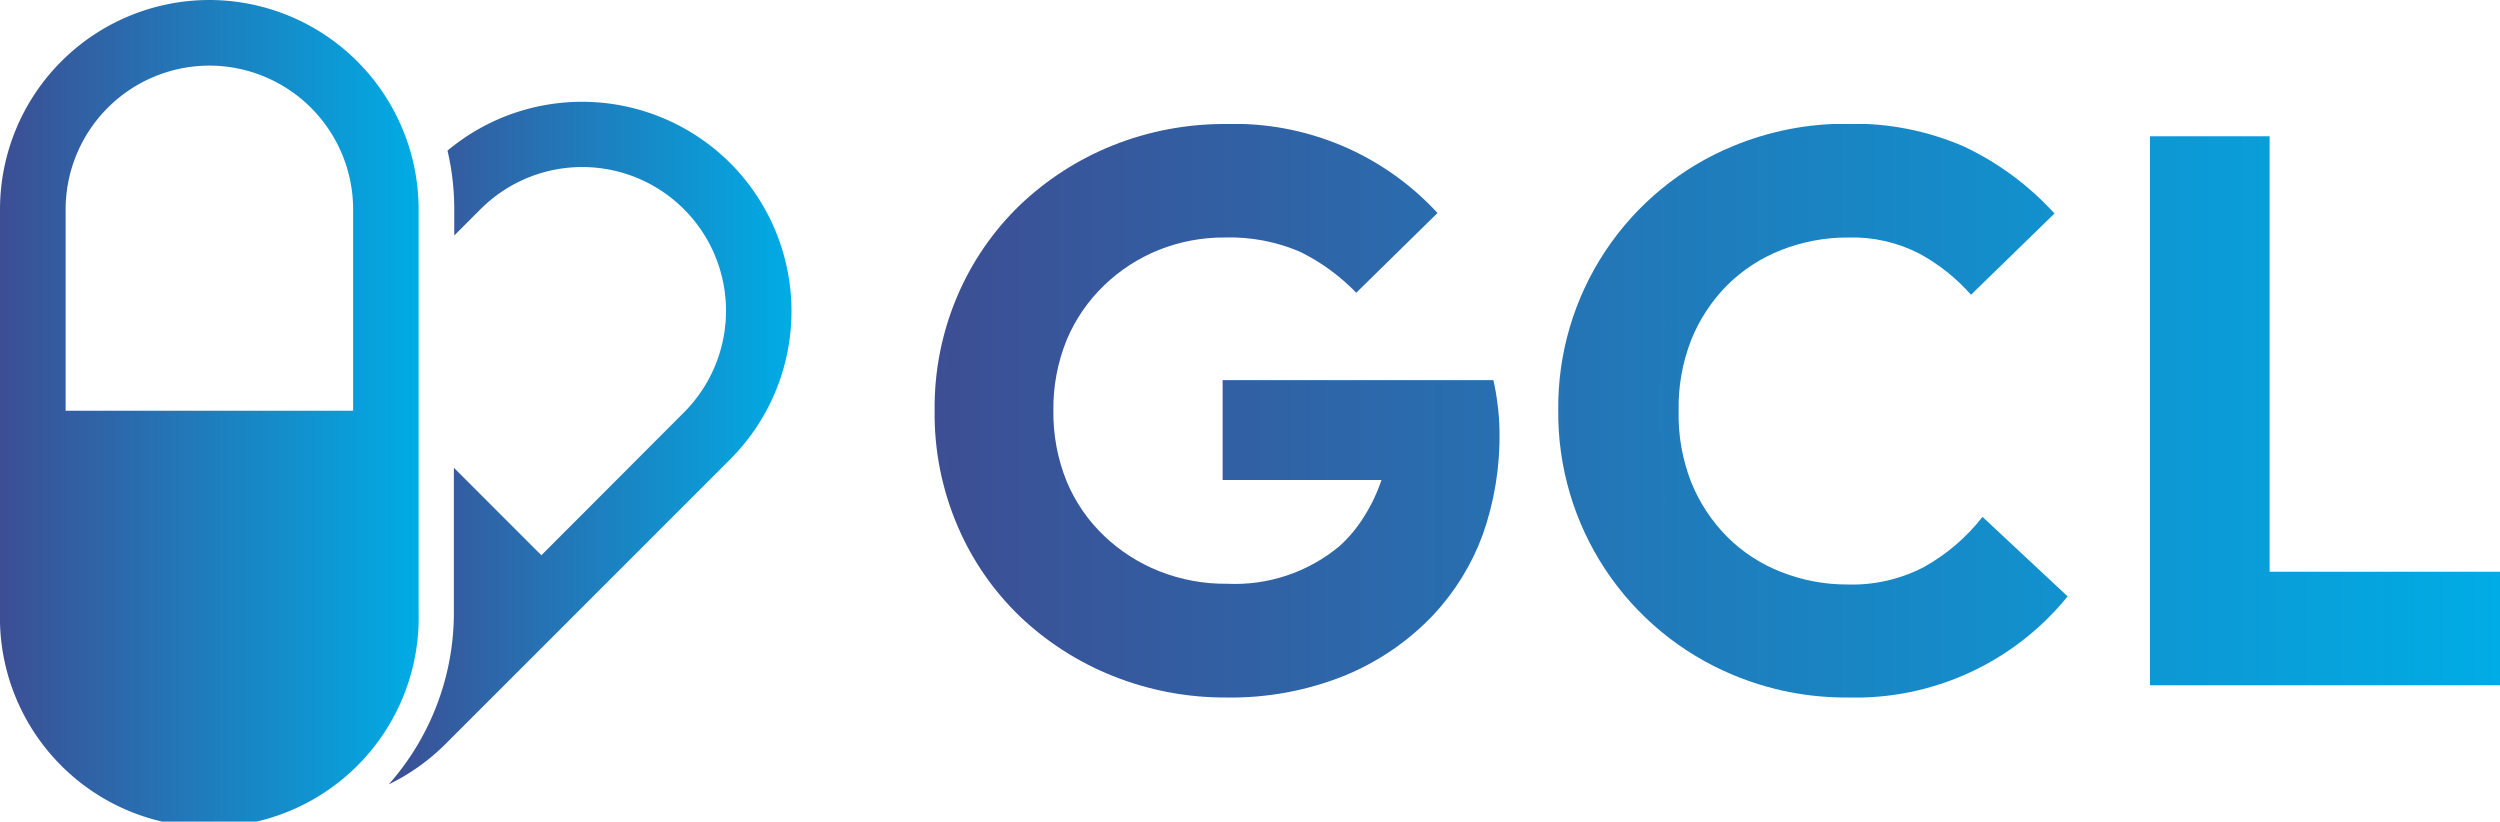 <svg id="Layer_1" data-name="Layer 1" xmlns="http://www.w3.org/2000/svg" xmlns:xlink="http://www.w3.org/1999/xlink" viewBox="0 0 200 65.73"><defs><style>.cls-1{fill:none;}.cls-2{clip-path:url(#clip-path);}.cls-3{fill:url(#linear-gradient);}.cls-4{clip-path:url(#clip-path-2);}.cls-5{clip-path:url(#clip-path-3);}.cls-6{fill:url(#linear-gradient-4);}.cls-7{fill:url(#linear-gradient-5);}</style><clipPath id="clip-path"><path class="cls-1" d="M97.81,30.41h21.66a17.68,17.68,0,0,1,.33,1.9,17.42,17.42,0,0,1,.16,2.21,23.57,23.57,0,0,1-1.35,8.28,19,19,0,0,1-3.93,6.38,20.48,20.48,0,0,1-7.11,4.87,24.36,24.36,0,0,1-9.51,1.75,24.08,24.08,0,0,1-9-1.71,23.28,23.28,0,0,1-7.45-4.76,22,22,0,0,1-5-7.24,22.67,22.67,0,0,1-1.84-9.23,22.71,22.71,0,0,1,1.84-9.23,22.2,22.2,0,0,1,5-7.24A23.43,23.43,0,0,1,89,11.64a24.08,24.08,0,0,1,9-1.72,22.11,22.11,0,0,1,17,7.12l-6.5,6.38A16.15,16.15,0,0,0,104,20.14a14.18,14.18,0,0,0-6-1.14,14,14,0,0,0-5.31,1,13.6,13.6,0,0,0-4.35,2.82,13.08,13.08,0,0,0-3,4.36,14.58,14.58,0,0,0-1.07,5.67,14.59,14.59,0,0,0,1.07,5.68,12.82,12.82,0,0,0,3,4.35,13.64,13.64,0,0,0,4.41,2.82,14.25,14.25,0,0,0,5.4,1,13.08,13.08,0,0,0,9-3,10.92,10.92,0,0,0,1.93-2.3,13.51,13.51,0,0,0,1.44-3H97.81Z"/></clipPath><linearGradient id="linear-gradient" x1="74.69" y1="32.86" x2="200" y2="32.86" gradientUnits="userSpaceOnUse"><stop offset="0" stop-color="#3d4e94"/><stop offset="1" stop-color="#00ace5"/></linearGradient><clipPath id="clip-path-2"><path class="cls-1" d="M165.41,47.71A21.85,21.85,0,0,1,147.8,55.8,23.28,23.28,0,0,1,138.66,54a22.69,22.69,0,0,1-14-21.16,22.6,22.6,0,0,1,14-21.16,23.46,23.46,0,0,1,9.14-1.78,22.14,22.14,0,0,1,9.36,1.84,23.23,23.23,0,0,1,7.2,5.34l-6.68,6.5a15.21,15.21,0,0,0-4.11-3.28A11.67,11.67,0,0,0,147.86,19a14.51,14.51,0,0,0-5.36,1,12.78,12.78,0,0,0-4.33,2.82,13.24,13.24,0,0,0-2.88,4.39,14.76,14.76,0,0,0-1,5.67,14.77,14.77,0,0,0,1,5.68,13.19,13.19,0,0,0,2.88,4.38,12.48,12.48,0,0,0,4.33,2.82,14.31,14.31,0,0,0,5.36,1,12.39,12.39,0,0,0,6.08-1.41,15.57,15.57,0,0,0,4.66-4Z"/></clipPath><clipPath id="clip-path-3"><path class="cls-1" d="M172,10.9h9.57V45.74H200v9.08H172Z"/></clipPath><linearGradient id="linear-gradient-4" x1="0" y1="32.86" x2="33.49" y2="32.86" xlink:href="#linear-gradient"/><linearGradient id="linear-gradient-5" x1="31.1" y1="35.45" x2="63.32" y2="35.45" xlink:href="#linear-gradient"/></defs><g class="cls-2"><rect class="cls-3" x="74.69" y="9.92" width="125.31" height="45.88"/></g><g class="cls-4"><rect class="cls-3" x="74.69" y="9.92" width="125.31" height="45.88"/></g><g class="cls-5"><rect class="cls-3" x="74.69" y="9.92" width="125.31" height="45.88"/></g><path class="cls-6" d="M16.75,0A16.76,16.76,0,0,0,0,16.75V49a16.75,16.75,0,1,0,33.49,0V16.75A16.76,16.76,0,0,0,16.75,0Zm0,5.25a11.51,11.51,0,0,1,11.5,11.5V32.86h-23V16.75A11.51,11.51,0,0,1,16.75,5.25Z"/><path class="cls-7" d="M58.42,13.05a16.78,16.78,0,0,0-22.62-1,20.51,20.51,0,0,1,.54,4.67v2.12l2.11-2.11A11.5,11.5,0,0,1,54.71,33L43.31,44.42l-7-7V49A20.71,20.71,0,0,1,31.1,62.75a16.76,16.76,0,0,0,4.53-3.22L58.42,36.74A16.77,16.77,0,0,0,58.42,13.05Z"/></svg>